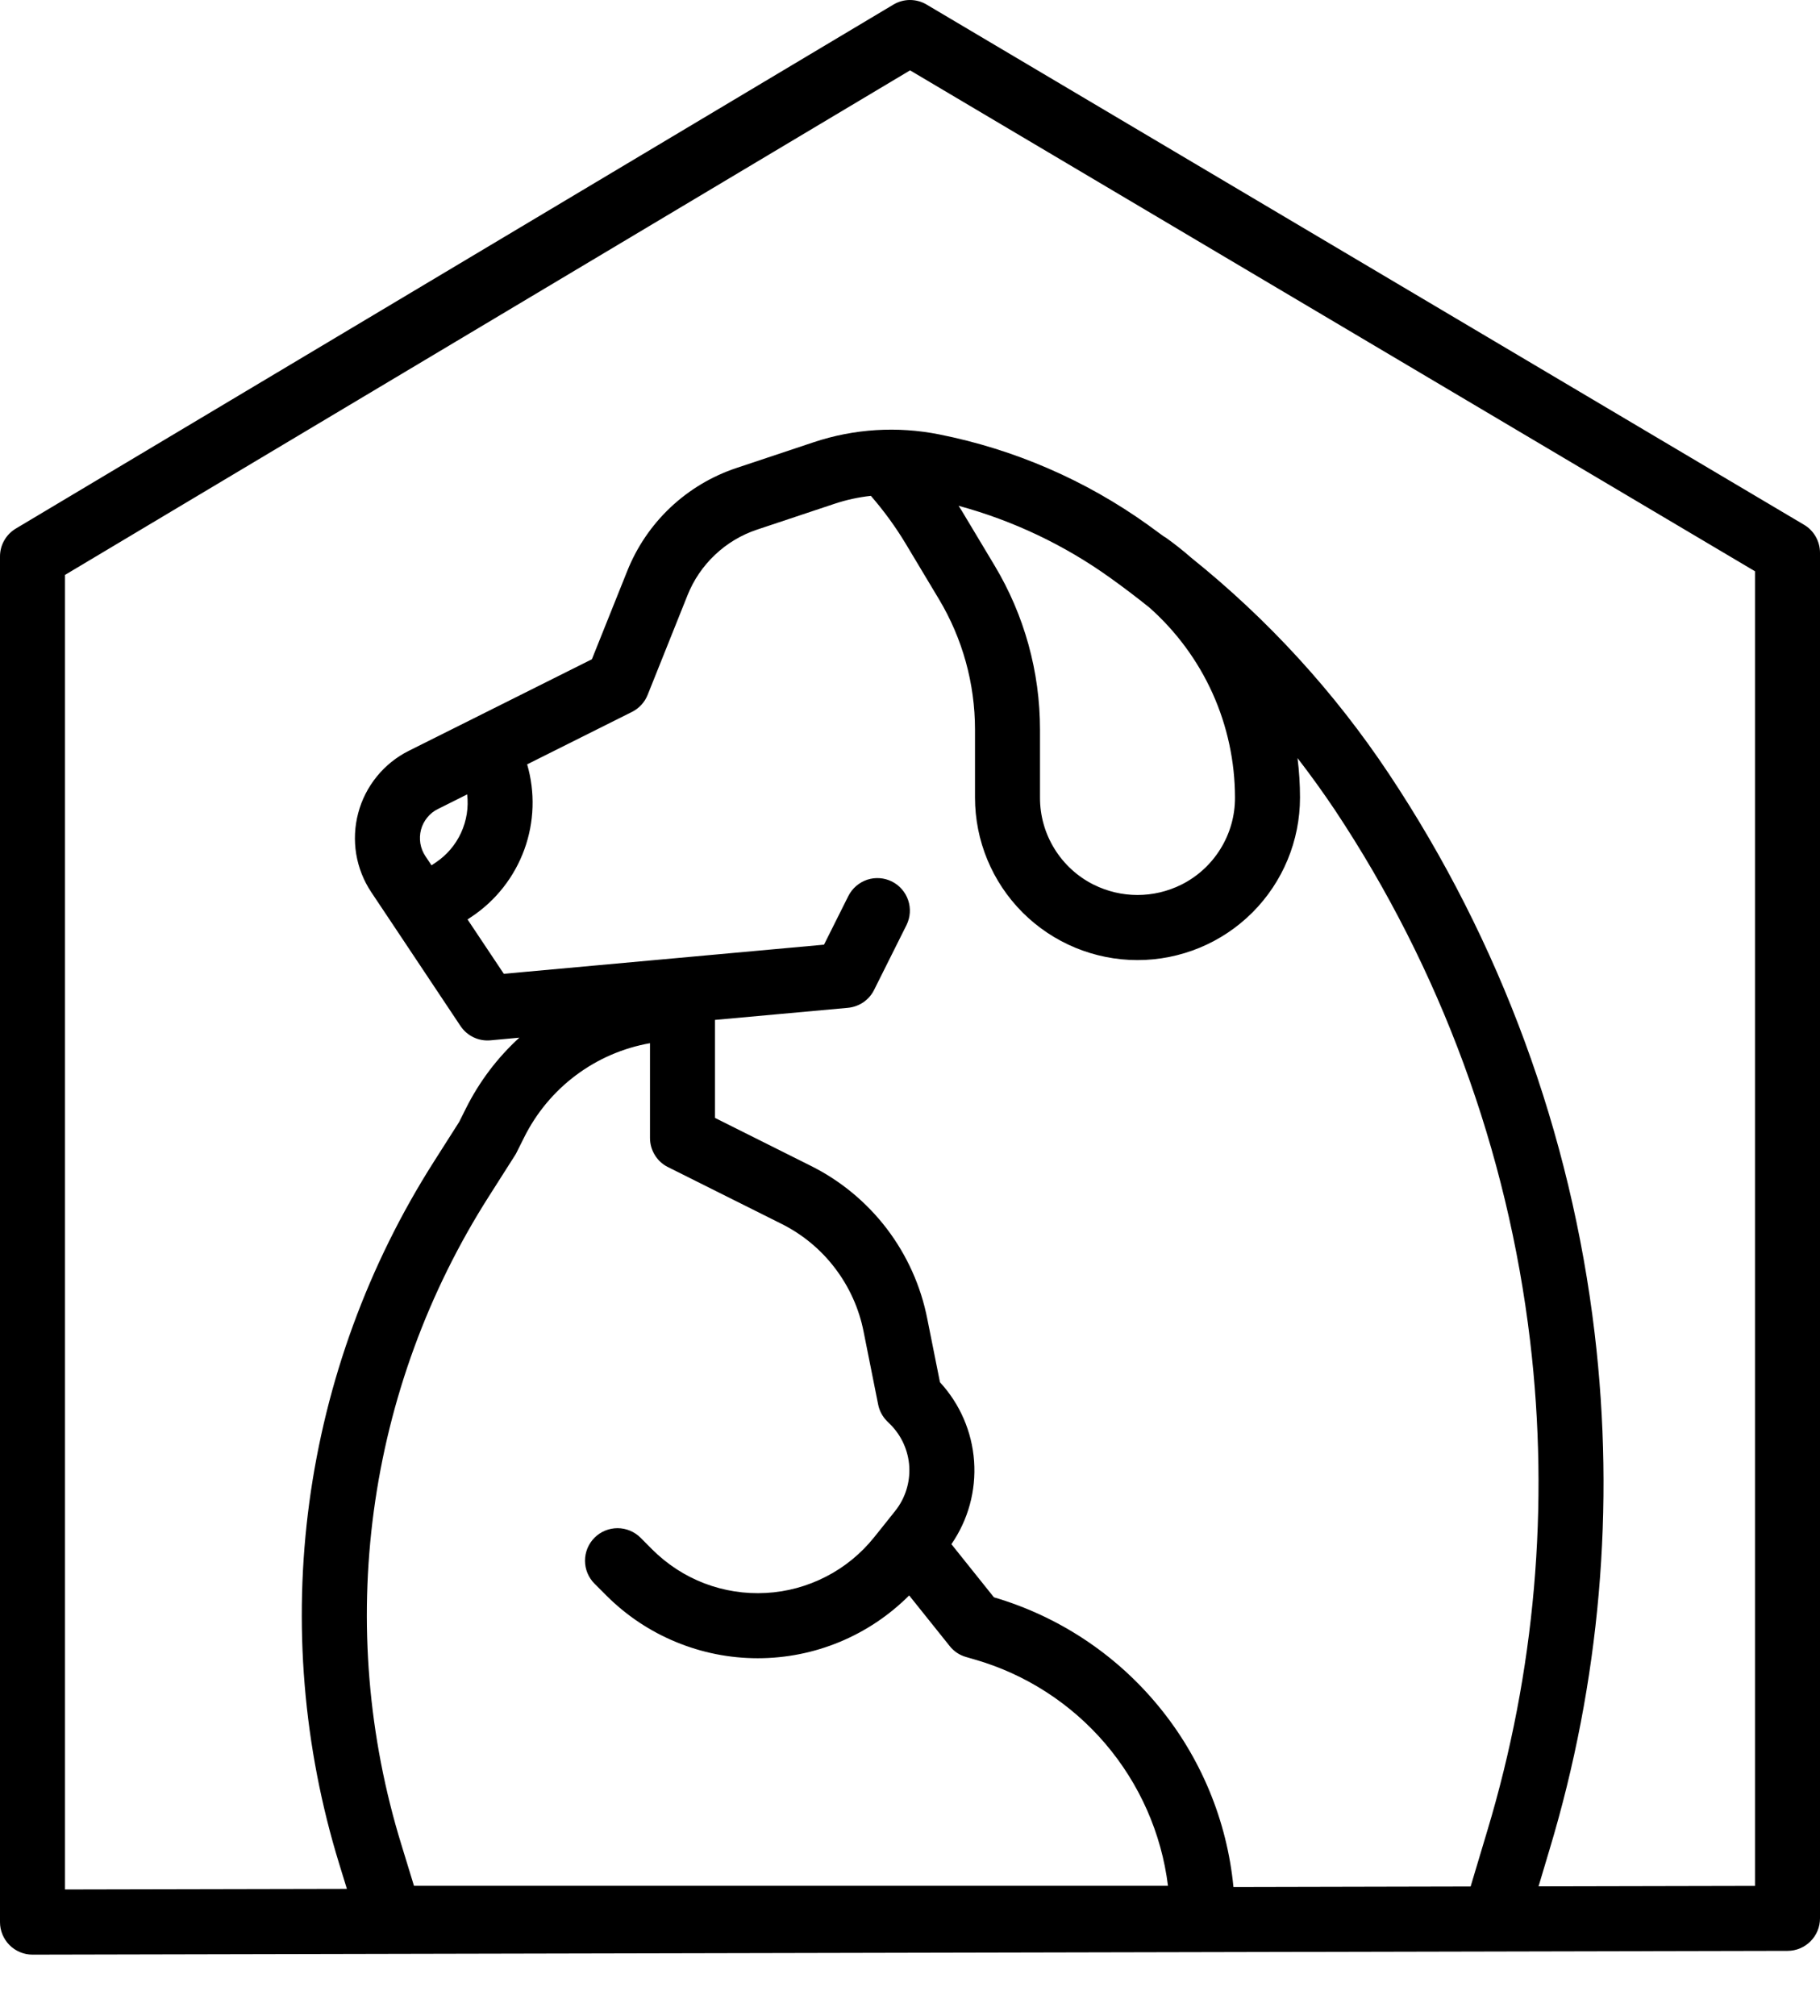 <svg width="28" height="31" viewBox="0 0 28 31" fill="none" xmlns="http://www.w3.org/2000/svg">
<path d="M27.755 8.07L14.255 0.07C14.178 0.024 14.089 -0 13.999 7.32708e-07C13.909 0 13.821 0.025 13.744 0.071L0.244 8.128C0.169 8.173 0.108 8.235 0.065 8.311C0.022 8.386 5.38469e-06 8.471 0 8.558V29.558C0 29.69 0.053 29.817 0.146 29.911C0.24 30.005 0.367 30.058 0.5 30.058H0.501L27.501 30C27.634 30 27.76 29.947 27.854 29.853C27.948 29.759 28 29.632 28 29.5V8.5C28 8.413 27.977 8.328 27.934 8.252C27.891 8.177 27.83 8.114 27.755 8.07ZM10 16.042V17.5C10 17.593 10.026 17.684 10.075 17.763C10.123 17.842 10.193 17.906 10.276 17.947L12.019 18.818C12.343 18.979 12.626 19.212 12.845 19.5C13.065 19.788 13.216 20.122 13.286 20.477L13.51 21.598C13.529 21.695 13.577 21.784 13.646 21.854L13.697 21.904C13.871 22.078 13.975 22.31 13.989 22.556C14.002 22.802 13.925 23.044 13.771 23.236L13.61 23.438L13.449 23.639C13.247 23.891 12.995 24.098 12.708 24.245C12.421 24.393 12.106 24.479 11.784 24.496C11.462 24.514 11.14 24.464 10.838 24.349C10.537 24.234 10.264 24.056 10.035 23.828L9.854 23.646C9.76 23.553 9.633 23.5 9.5 23.5C9.368 23.5 9.24 23.553 9.147 23.646C9.053 23.74 9 23.867 9 24C9 24.133 9.053 24.26 9.147 24.354L9.328 24.535C9.634 24.841 9.997 25.084 10.397 25.249C10.797 25.415 11.225 25.5 11.658 25.5C12.091 25.5 12.519 25.415 12.919 25.249C13.319 25.083 13.682 24.84 13.987 24.534L14.61 25.312C14.674 25.394 14.763 25.453 14.863 25.481L14.997 25.52C15.779 25.745 16.477 26.196 17.005 26.814C17.533 27.433 17.869 28.193 17.969 29H6.369L6.176 28.37C5.664 26.71 5.519 24.958 5.751 23.236C5.983 21.514 6.587 19.864 7.521 18.398L7.922 17.768C7.931 17.754 7.94 17.739 7.947 17.724L8.063 17.492C8.25 17.116 8.522 16.788 8.859 16.536C9.195 16.284 9.586 16.115 10 16.042ZM15.291 24.563L14.637 23.746C14.895 23.373 15.018 22.923 14.986 22.47C14.954 22.018 14.769 21.59 14.461 21.256L14.266 20.281C14.167 19.776 13.953 19.301 13.641 18.892C13.329 18.484 12.927 18.152 12.466 17.924L11 17.191V15.684L13.045 15.498C13.13 15.49 13.211 15.461 13.282 15.413C13.352 15.365 13.409 15.3 13.447 15.224L13.947 14.224C14.005 14.105 14.014 13.969 13.972 13.844C13.93 13.719 13.84 13.615 13.722 13.556C13.604 13.497 13.467 13.487 13.342 13.528C13.217 13.57 13.113 13.659 13.053 13.776L12.677 14.527L7.751 14.975L7.193 14.139L7.259 14.095C7.631 13.846 7.914 13.484 8.067 13.063C8.22 12.643 8.235 12.184 8.11 11.754L9.724 10.947C9.833 10.892 9.919 10.799 9.964 10.685L10.577 9.154C10.671 8.918 10.816 8.705 11.001 8.531C11.186 8.356 11.407 8.224 11.648 8.144L12.836 7.748C13.018 7.687 13.207 7.646 13.398 7.625C13.598 7.855 13.778 8.102 13.935 8.363L14.444 9.212C14.808 9.818 15 10.512 15 11.219V12.264C15 12.927 15.263 13.563 15.732 14.032C16.201 14.501 16.837 14.764 17.5 14.764C18.163 14.764 18.799 14.501 19.268 14.032C19.737 13.563 20 12.927 20 12.264C20 12.062 19.987 11.859 19.962 11.658C20.162 11.917 20.354 12.183 20.537 12.456C22.164 14.904 23.193 17.701 23.54 20.619C23.841 23.15 23.616 25.715 22.881 28.155L22.625 29.01L18.976 29.018C18.877 27.993 18.472 27.02 17.815 26.227C17.159 25.433 16.279 24.853 15.291 24.563ZM6.544 13.165C6.505 13.106 6.479 13.04 6.467 12.97C6.456 12.9 6.459 12.828 6.477 12.759C6.495 12.691 6.528 12.627 6.573 12.572C6.617 12.517 6.673 12.472 6.737 12.441L7.187 12.216C7.211 12.418 7.178 12.622 7.093 12.807C7.008 12.992 6.873 13.15 6.704 13.263L6.639 13.307L6.544 13.165ZM17.683 9.343C18.096 9.709 18.428 10.159 18.655 10.662C18.882 11.166 18.999 11.712 19 12.264C19.001 12.543 18.924 12.816 18.777 13.053C18.631 13.29 18.421 13.482 18.171 13.606C17.962 13.709 17.733 13.763 17.5 13.763C17.267 13.763 17.038 13.709 16.829 13.606C16.579 13.482 16.369 13.29 16.223 13.053C16.076 12.816 15.999 12.543 16 12.264V11.219C16 10.331 15.759 9.46 15.302 8.698L14.793 7.849C14.778 7.825 14.762 7.802 14.747 7.778C15.584 8.005 16.374 8.38 17.079 8.885C17.285 9.032 17.486 9.185 17.683 9.343ZM27 29.001L23.67 29.008L23.839 28.442C24.614 25.872 24.85 23.169 24.533 20.503C24.168 17.427 23.084 14.48 21.369 11.902C20.532 10.644 19.506 9.523 18.328 8.578C18.207 8.472 18.081 8.372 17.949 8.277C17.933 8.266 17.918 8.256 17.901 8.247C17.821 8.188 17.741 8.129 17.66 8.071C16.701 7.384 15.606 6.91 14.448 6.68C13.806 6.552 13.141 6.593 12.52 6.8L11.332 7.196C10.953 7.322 10.606 7.529 10.315 7.803C10.024 8.077 9.797 8.412 9.649 8.783L9.106 10.138L6.289 11.546C6.099 11.641 5.931 11.776 5.797 11.941C5.663 12.106 5.565 12.297 5.511 12.503C5.456 12.708 5.446 12.923 5.48 13.133C5.515 13.343 5.594 13.543 5.712 13.72L6.084 14.277L7.084 15.777C7.134 15.852 7.203 15.912 7.284 15.951C7.365 15.99 7.455 16.006 7.545 15.998L7.99 15.957C7.651 16.266 7.373 16.635 7.168 17.045L7.064 17.253L6.677 17.861C5.665 19.449 5.011 21.237 4.759 23.102C4.508 24.968 4.665 26.865 5.219 28.664L5.337 29.047L1 29.056V8.841L14.001 1.082L27 8.785V29.001Z" fill="black"/>
</svg>
